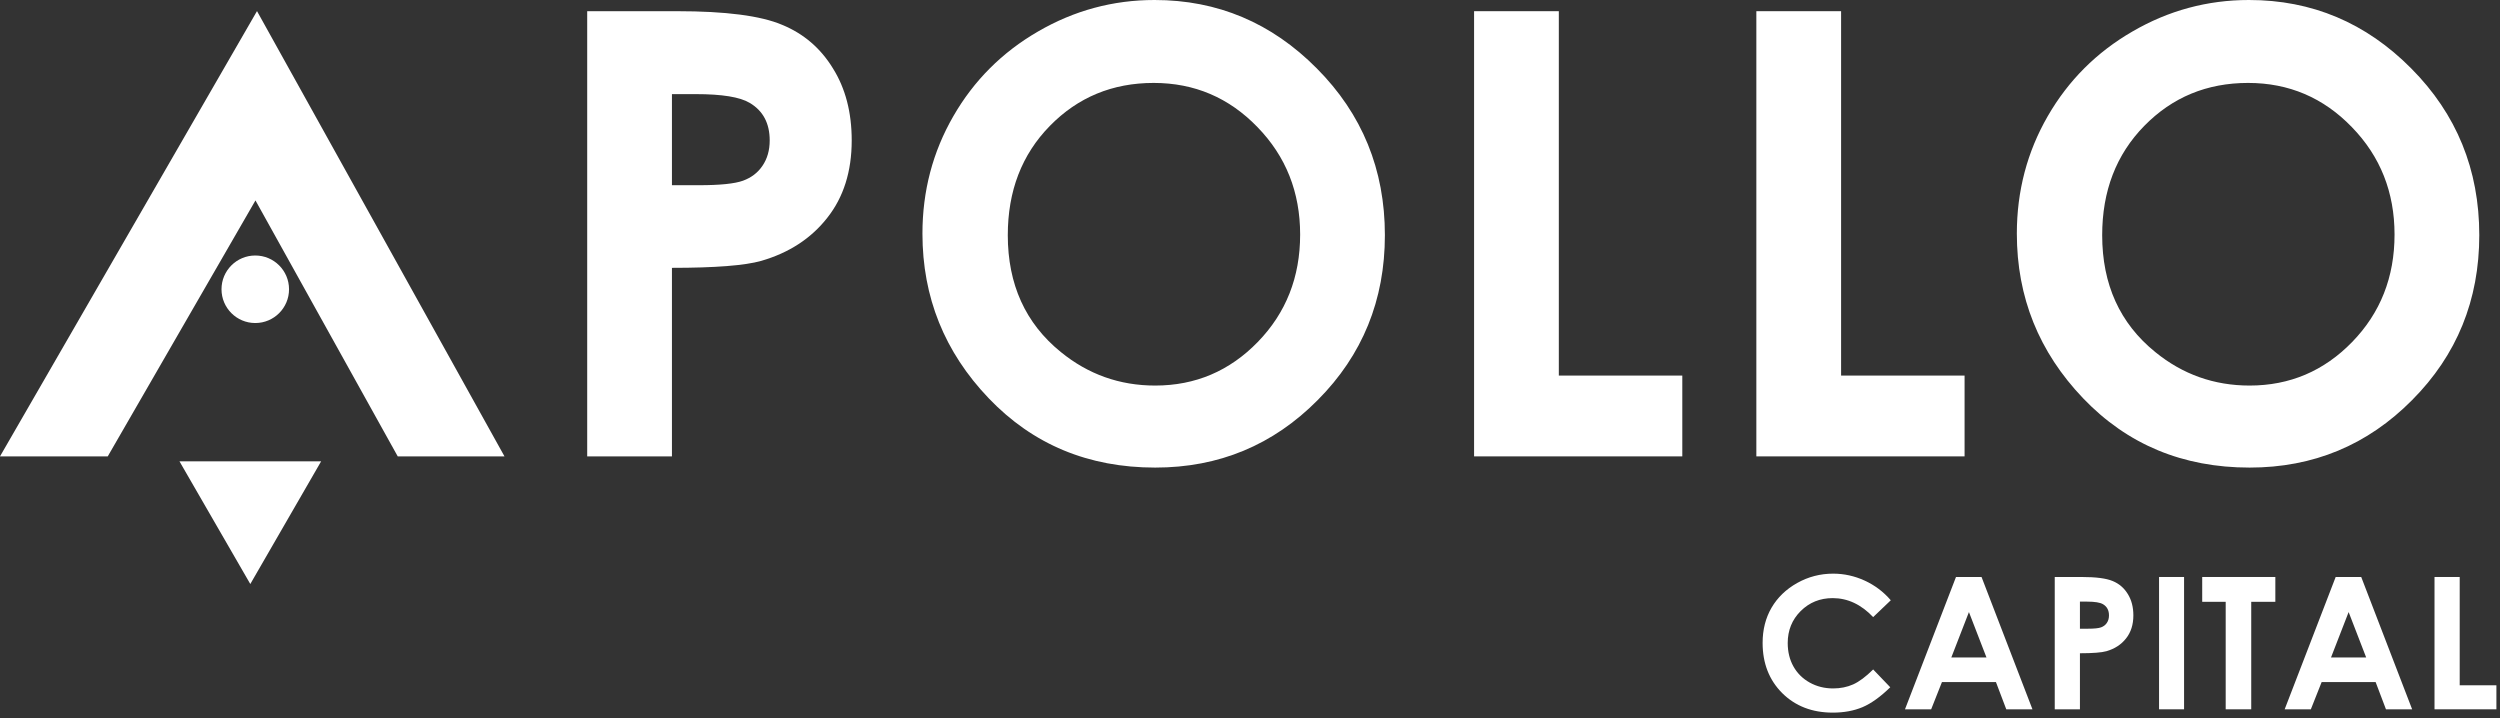<svg width="174" height="50" viewBox="0 0 174 50" fill="none" xmlns="http://www.w3.org/2000/svg">
<rect x="0" y="0" width="174" height="50" fill="#333333" stroke="none"/>
<path d="M40.869 0.779H47.125C50.509 0.779 52.946 1.095 54.434 1.727C55.937 2.345 57.116 3.356 57.973 4.76C58.844 6.151 59.279 7.822 59.279 9.774C59.279 11.936 58.71 13.734 57.573 15.166C56.449 16.598 54.919 17.595 52.981 18.157C51.843 18.48 49.772 18.642 46.767 18.642V31.764H40.869V0.779ZM46.767 12.891H48.642C50.116 12.891 51.141 12.786 51.717 12.575C52.293 12.364 52.742 12.021 53.065 11.543C53.402 11.052 53.571 10.462 53.571 9.774C53.571 8.58 53.107 7.709 52.181 7.162C51.506 6.754 50.257 6.551 48.431 6.551H46.767V12.891Z" fill="white"/>
<path d="M80.358 0C84.739 0 88.503 1.587 91.648 4.76C94.808 7.934 96.388 11.803 96.388 16.367C96.388 20.888 94.829 24.715 91.712 27.846C88.608 30.978 84.838 32.544 80.4 32.544C75.752 32.544 71.89 30.936 68.815 27.72C65.74 24.504 64.202 20.685 64.202 16.261C64.202 13.298 64.918 10.574 66.351 8.089C67.783 5.603 69.749 3.637 72.248 2.191C74.762 0.73 77.465 0 80.358 0ZM80.295 5.772C77.43 5.772 75.022 6.769 73.07 8.763C71.118 10.757 70.142 13.291 70.142 16.367C70.142 19.793 71.371 22.503 73.828 24.497C75.738 26.056 77.929 26.835 80.4 26.835C83.195 26.835 85.575 25.824 87.541 23.802C89.507 21.78 90.49 19.288 90.49 16.325C90.49 13.376 89.5 10.883 87.52 8.847C85.54 6.797 83.132 5.772 80.295 5.772Z" fill="white"/>
<path d="M102.596 0.779H108.494V26.14H117.088V31.764H102.596V0.779Z" fill="white"/>
<path d="M122.242 0.779H128.14V26.14H136.734V31.764H122.242V0.779Z" fill="white"/>
<path d="M156.528 0C160.91 0 164.673 1.587 167.819 4.76C170.978 7.934 172.558 11.803 172.558 16.367C172.558 20.888 170.999 24.715 167.882 27.846C164.778 30.978 161.008 32.544 156.571 32.544C151.922 32.544 148.061 30.936 144.985 27.72C141.91 24.504 140.372 20.685 140.372 16.261C140.372 13.298 141.089 10.574 142.521 8.089C143.953 5.603 145.919 3.637 148.419 2.191C150.932 0.73 153.636 0 156.528 0ZM156.465 5.772C153.601 5.772 151.192 6.769 149.24 8.763C147.288 10.757 146.312 13.291 146.312 16.367C146.312 19.793 147.541 22.503 149.999 24.497C151.908 26.056 154.099 26.835 156.571 26.835C159.365 26.835 161.745 25.824 163.711 23.802C165.677 21.78 166.66 19.288 166.66 16.325C166.66 13.376 165.67 10.883 163.69 8.847C161.71 6.797 159.302 5.772 156.465 5.772Z" fill="white"/>
<path d="M131.599 41.779L130.372 42.95C129.538 42.07 128.598 41.629 127.555 41.629C126.674 41.629 125.931 41.93 125.326 42.531C124.725 43.132 124.425 43.873 124.425 44.753C124.425 45.367 124.558 45.912 124.825 46.388C125.092 46.863 125.47 47.237 125.958 47.508C126.447 47.779 126.989 47.915 127.586 47.915C128.095 47.915 128.561 47.821 128.982 47.633C129.404 47.441 129.867 47.095 130.372 46.594L131.562 47.834C130.882 48.497 130.239 48.959 129.634 49.217C129.028 49.472 128.338 49.599 127.561 49.599C126.13 49.599 124.957 49.146 124.043 48.241C123.133 47.331 122.678 46.166 122.678 44.747C122.678 43.829 122.884 43.013 123.298 42.299C123.715 41.585 124.31 41.011 125.082 40.577C125.858 40.143 126.693 39.926 127.586 39.926C128.346 39.926 129.076 40.087 129.778 40.408C130.483 40.73 131.09 41.187 131.599 41.779Z" fill="white"/>
<path d="M136.137 40.158H137.915L141.459 49.368H139.637L138.917 47.471H135.16L134.409 49.368H132.587L136.137 40.158ZM137.038 42.6L135.811 45.761H138.259L137.038 42.6Z" fill="white"/>
<path d="M143.01 40.158H144.869C145.875 40.158 146.599 40.252 147.042 40.44C147.488 40.623 147.839 40.924 148.093 41.341C148.352 41.754 148.482 42.251 148.482 42.831C148.482 43.474 148.312 44.008 147.974 44.434C147.64 44.86 147.186 45.156 146.61 45.323C146.271 45.419 145.656 45.467 144.763 45.467V49.368H143.01V40.158ZM144.763 43.758H145.32C145.758 43.758 146.063 43.727 146.234 43.664C146.405 43.601 146.539 43.499 146.635 43.357C146.735 43.211 146.785 43.036 146.785 42.831C146.785 42.477 146.647 42.218 146.372 42.055C146.171 41.934 145.8 41.873 145.257 41.873H144.763V43.758Z" fill="white"/>
<path d="M150.27 40.158H152.011V49.368H150.27V40.158Z" fill="white"/>
<path d="M153.274 40.158H158.364V41.886H156.686V49.368H154.908V41.886H153.274V40.158Z" fill="white"/>
<path d="M162.563 40.158H164.341L167.885 49.368H166.063L165.343 47.471H161.587L160.835 49.368H159.013L162.563 40.158ZM163.465 42.6L162.238 45.761H164.686L163.465 42.6Z" fill="white"/>
<path d="M169.442 40.158H171.195V47.696H173.75V49.368H169.442V40.158Z" fill="white"/>
<path d="M17.421 40.648L22.352 32.107H12.49L17.421 40.648Z" fill="white"/>
<path fill-rule="evenodd" clip-rule="evenodd" d="M35.113 31.764L17.887 0.772L0 31.764H7.499L17.78 13.95L27.682 31.764H35.113Z" fill="white"/>
<circle cx="17.767" cy="20.133" r="2.35" fill="white"/>
</svg>
